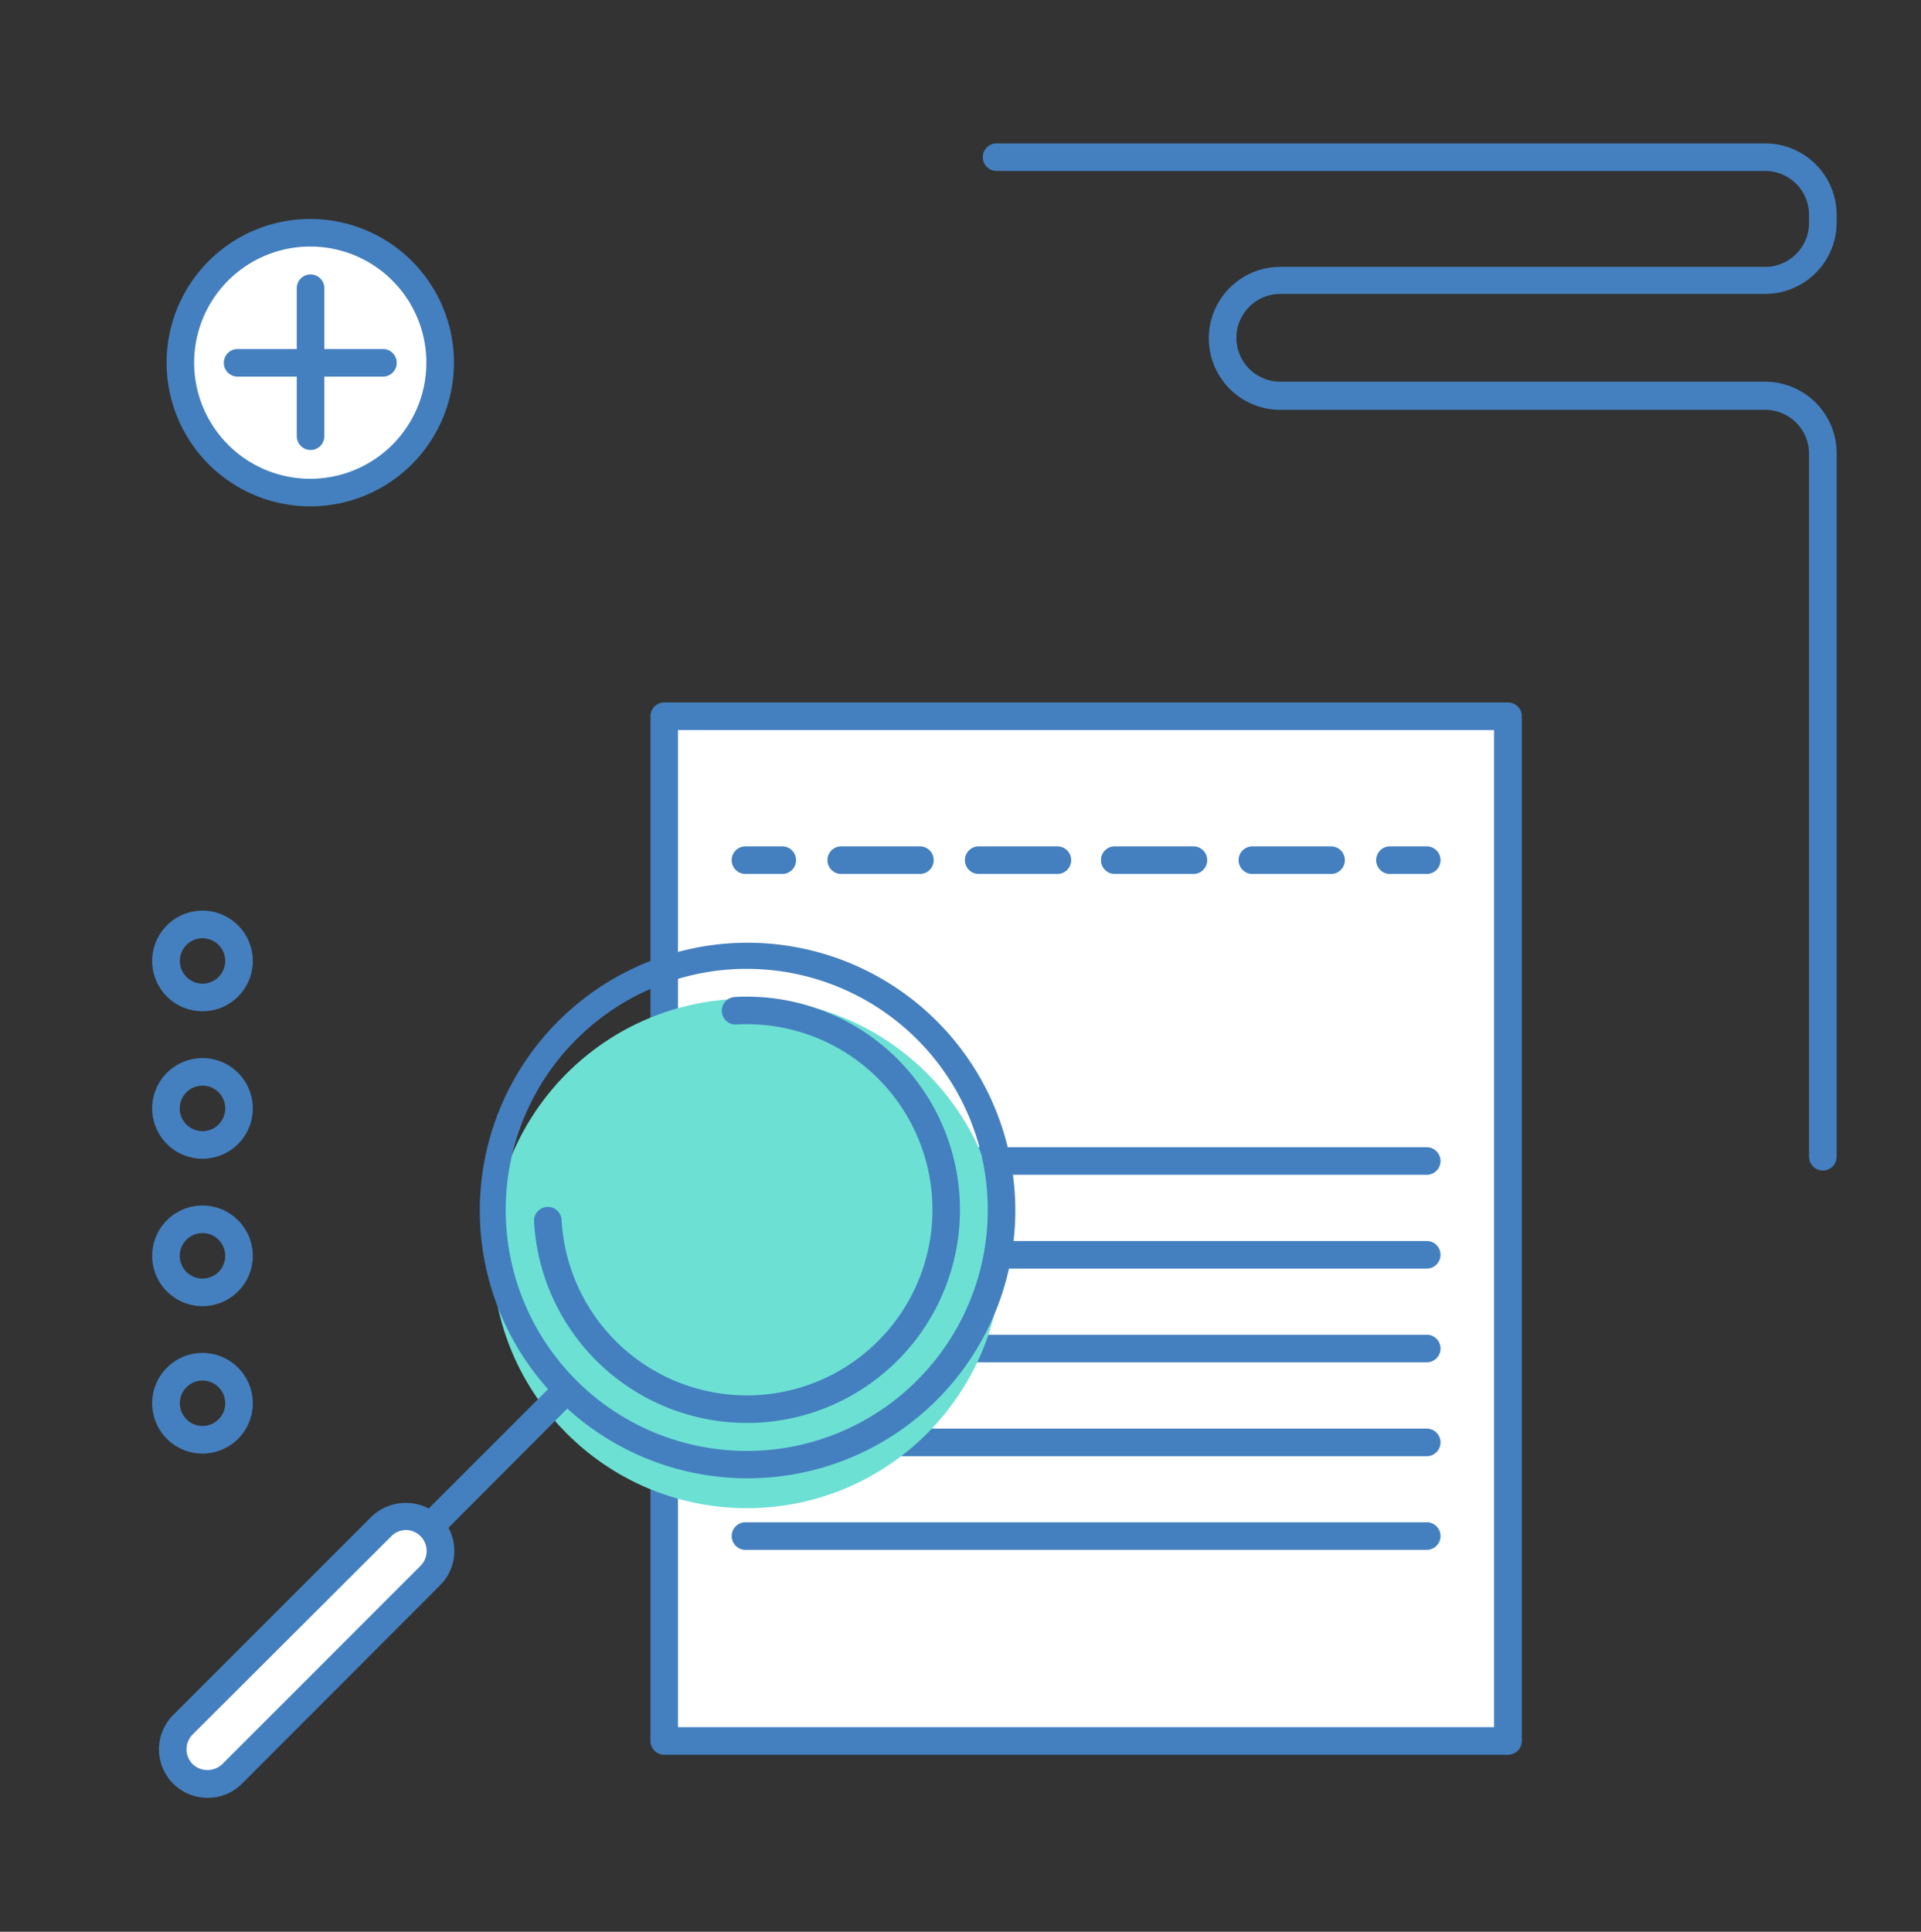 <svg xmlns="http://www.w3.org/2000/svg" width="198.913" height="200" viewBox="0 0 198.913 200">
  <rect x="0" y="0" width="198.913" height="200" fill="#333333" stroke="none"/>
  <g id="Grupo_94282" data-name="Grupo 94282" transform="translate(-985 -10408)">
    <circle id="Elipse_7657" data-name="Elipse 7657" cx="13.446" cy="13.446" r="13.446" transform="translate(1003.685 10432.103)" fill="#fff"/>
    <path id="Trazado_185755" data-name="Trazado 185755" d="M41.627,63.223A14.877,14.877,0,1,1,56.5,48.347,14.877,14.877,0,0,1,41.627,63.223Zm0-26.9a12.022,12.022,0,1,0,12.016,12.02,12.022,12.022,0,0,0-12.016-12.02Z" transform="translate(975.505 10397.202)" fill="#4480bf"/>
    <path id="Trazado_185756" data-name="Trazado 185756" d="M52.219,56.564H36.989a1.43,1.43,0,0,1,0-2.854H52.219a1.43,1.43,0,0,1,0,2.854Z" transform="translate(972.524 10390.428)" fill="#4480bf"/>
    <path id="Trazado_185757" data-name="Trazado 185757" d="M48.4,60.274a1.43,1.43,0,0,1-1.4-1.43V43.621a1.43,1.43,0,1,1,2.854,0V58.844a1.424,1.424,0,0,1-1.45,1.43Z" transform="translate(968.729 10394.315)" fill="#4480bf"/>
    <g id="Grupo_92688" data-name="Grupo 92688" transform="translate(1052.354 10480.73)">
      <rect id="Rectángulo_38955" data-name="Rectángulo 38955" width="87.37" height="106.093" transform="translate(1.43 1.424)" fill="#fff"/>
      <path id="Trazado_185758" data-name="Trazado 185758" d="M190.844,217.657H103.48a1.43,1.43,0,0,1-1.43-1.43V110.134a1.424,1.424,0,0,1,1.43-1.424h87.364a1.424,1.424,0,0,1,1.43,1.424V216.226A1.43,1.43,0,0,1,190.844,217.657ZM104.9,214.8h84.5V111.564H104.9Z" transform="translate(-102.05 -108.71)" fill="#4480bf"/>
    </g>
    <g id="Grupo_92689" data-name="Grupo 92689" transform="translate(1060.768 10495.624)">
      <path id="Trazado_185759" data-name="Trazado 185759" d="M119.835,133.953h-3.806a1.43,1.43,0,0,1,0-2.854h3.806a1.43,1.43,0,1,1,0,2.854Z" transform="translate(-114.697 -131.095)" fill="#4480bf"/>
      <path id="Trazado_185760" data-name="Trazado 185760" d="M181.833,133.953H173.69a1.43,1.43,0,1,1,0-2.854h8.144a1.43,1.43,0,0,1,0,2.854Zm-14.251,0h-8.144a1.43,1.43,0,1,1,0-2.854h8.144a1.43,1.43,0,0,1,0,2.854Zm-14.258,0h-8.157a1.43,1.43,0,0,1,0-2.854h8.144a1.43,1.43,0,1,1,0,2.854Zm-14.251,0H130.93a1.43,1.43,0,0,1,0-2.854h8.144a1.43,1.43,0,1,1,0,2.854Z" transform="translate(-119.683 -131.095)" fill="#4480bf"/>
      <path id="Trazado_185761" data-name="Trazado 185761" d="M220.317,133.953h-3.806a1.43,1.43,0,1,1,0-2.854h3.806a1.43,1.43,0,0,1,0,2.854Z" transform="translate(-148.26 -131.095)" fill="#4480bf"/>
    </g>
    <path id="Trazado_185762" data-name="Trazado 185762" d="M186.753,180.774H116.029a1.43,1.43,0,0,1,0-2.854h70.724a1.43,1.43,0,0,1,0,2.854Z" transform="translate(946.071 10348.857)" fill="#4480bf"/>
    <path id="Trazado_185763" data-name="Trazado 185763" d="M186.753,195.364H116.029a1.43,1.43,0,0,1,0-2.854h70.724a1.43,1.43,0,0,1,0,2.854Z" transform="translate(946.071 10343.975)" fill="#4480bf"/>
    <path id="Trazado_185764" data-name="Trazado 185764" d="M186.753,209.954H116.03a1.43,1.43,0,0,1,0-2.854h70.724a1.43,1.43,0,0,1,0,2.854Z" transform="translate(946.071 10339.092)" fill="#4480bf"/>
    <path id="Trazado_185765" data-name="Trazado 185765" d="M186.753,224.564H116.029a1.43,1.43,0,0,1,0-2.854h70.724a1.43,1.43,0,0,1,0,2.854Z" transform="translate(946.071 10334.202)" fill="#4480bf"/>
    <path id="Trazado_185766" data-name="Trazado 185766" d="M186.753,239.134H116.029a1.43,1.43,0,0,1,0-2.854h70.724a1.43,1.43,0,0,1,0,2.854Z" transform="translate(946.071 10329.326)" fill="#4480bf"/>
    <circle id="Elipse_7658" data-name="Elipse 7658" cx="26.373" cy="26.373" r="26.373" transform="translate(1035.967 10511.402)" fill="#6de0d4"/>
    <path id="Trazado_185767" data-name="Trazado 185767" d="M103.11,201.548a27.725,27.725,0,1,1,1.6-.04C104.195,201.535,103.656,201.548,103.11,201.548Zm.047-52.747c-.472,0-.958,0-1.437.04a24.956,24.956,0,1,0,1.437-.04Z" transform="translate(959.19 10359.508)" fill="#4480bf"/>
    <path id="Trazado_185768" data-name="Trazado 185768" d="M105.929,198.619a22.069,22.069,0,0,1-22-20.811,1.43,1.43,0,1,1,2.854-.166,19.215,19.215,0,1,0,18.09-20.272,1.426,1.426,0,0,1-.16-2.848,22.068,22.068,0,1,1,2.5,44.066C106.794,198.613,106.362,198.619,105.929,198.619Z" transform="translate(956.371 10356.701)" fill="#4480bf"/>
    <path id="Trazado_185769" data-name="Trazado 185769" d="M67.924,230.249a1.43,1.43,0,0,1-1.011-2.435L79.727,215a1.43,1.43,0,1,1,2,2L68.935,229.83A1.424,1.424,0,0,1,67.924,230.249Z" transform="translate(962.201 10336.648)" fill="#4480bf"/>
    <g id="Grupo_92691" data-name="Grupo 92691" transform="translate(1001.461 10563.601)">
      <path id="Trazado_185770" data-name="Trazado 185770" d="M28.75,262.012h0a3.593,3.593,0,0,1,0-5.083L49.289,236.39a3.593,3.593,0,0,1,5.083,0h0a3.6,3.6,0,0,1,0,5.09L33.84,262.012a3.6,3.6,0,0,1-5.09,0Z" transform="translate(-26.273 -233.958)" fill="#fff"/>
      <path id="Trazado_185771" data-name="Trazado 185771" d="M30.576,263.8a5.023,5.023,0,0,1-3.546-8.576l20.532-20.532a5.136,5.136,0,0,1,7.106,0,5.017,5.017,0,0,1,0,7.1L34.128,262.363A5,5,0,0,1,30.576,263.8Zm20.559-27.731a2.162,2.162,0,0,0-1.537.665L29.045,257.24a2.182,2.182,0,0,0,0,3.074,2.229,2.229,0,0,0,3.067,0l20.532-20.539a2.176,2.176,0,0,0-1.53-3.706Z" transform="translate(-25.557 -233.265)" fill="#4480bf"/>
    </g>
    <path id="Trazado_185772" data-name="Trazado 185772" d="M29.709,151.519a5.209,5.209,0,1,1,5.209-5.209A5.209,5.209,0,0,1,29.709,151.519Zm0-7.558a2.349,2.349,0,1,0,1.665.686,2.355,2.355,0,0,0-1.665-.686Z" transform="translate(976.258 10361.181)" fill="#4480bf"/>
    <path id="Trazado_185773" data-name="Trazado 185773" d="M29.709,174.469a5.209,5.209,0,1,1,5.209-5.209A5.209,5.209,0,0,1,29.709,174.469Zm0-7.565a2.355,2.355,0,1,0,2.355,2.355A2.355,2.355,0,0,0,29.709,166.9Z" transform="translate(976.258 10353.499)" fill="#4480bf"/>
    <path id="Trazado_185774" data-name="Trazado 185774" d="M29.709,197.409a5.209,5.209,0,1,1,5.209-5.209A5.209,5.209,0,0,1,29.709,197.409Zm0-7.565a2.355,2.355,0,1,0,2.355,2.355,2.355,2.355,0,0,0-2.355-2.355Z" transform="translate(976.258 10345.822)" fill="#4480bf"/>
    <path id="Trazado_185775" data-name="Trazado 185775" d="M29.709,220.349a5.209,5.209,0,1,1,5.209-5.2A5.209,5.209,0,0,1,29.709,220.349Zm0-7.558a2.349,2.349,0,1,0,1.667.688A2.355,2.355,0,0,0,29.709,212.791Z" transform="translate(976.258 10338.145)" fill="#4480bf"/>
    <path id="Trazado_185776" data-name="Trazado 185776" d="M240.757,128.049a1.43,1.43,0,0,1-1.43-1.424V53.838a4.544,4.544,0,0,0-4.544-4.544H184.577a7.4,7.4,0,0,1,0-14.8h50.205a4.551,4.551,0,0,0,4.544-4.544v-.818a4.544,4.544,0,0,0-4.544-4.571H155.109a1.43,1.43,0,0,1,0-2.854h79.673a7.405,7.405,0,0,1,7.405,7.4v.785a7.412,7.412,0,0,1-7.405,7.4H184.577a4.544,4.544,0,0,0,0,9.088h50.205a7.412,7.412,0,0,1,7.405,7.458v72.786A1.43,1.43,0,0,1,240.757,128.049Z" transform="translate(932.992 10401.138)" fill="#4480bf"/>
    <rect id="Rectángulo_38956" data-name="Rectángulo 38956" width="198.913" height="200" transform="translate(985 10408)" fill="none"/>
  </g>
</svg>
